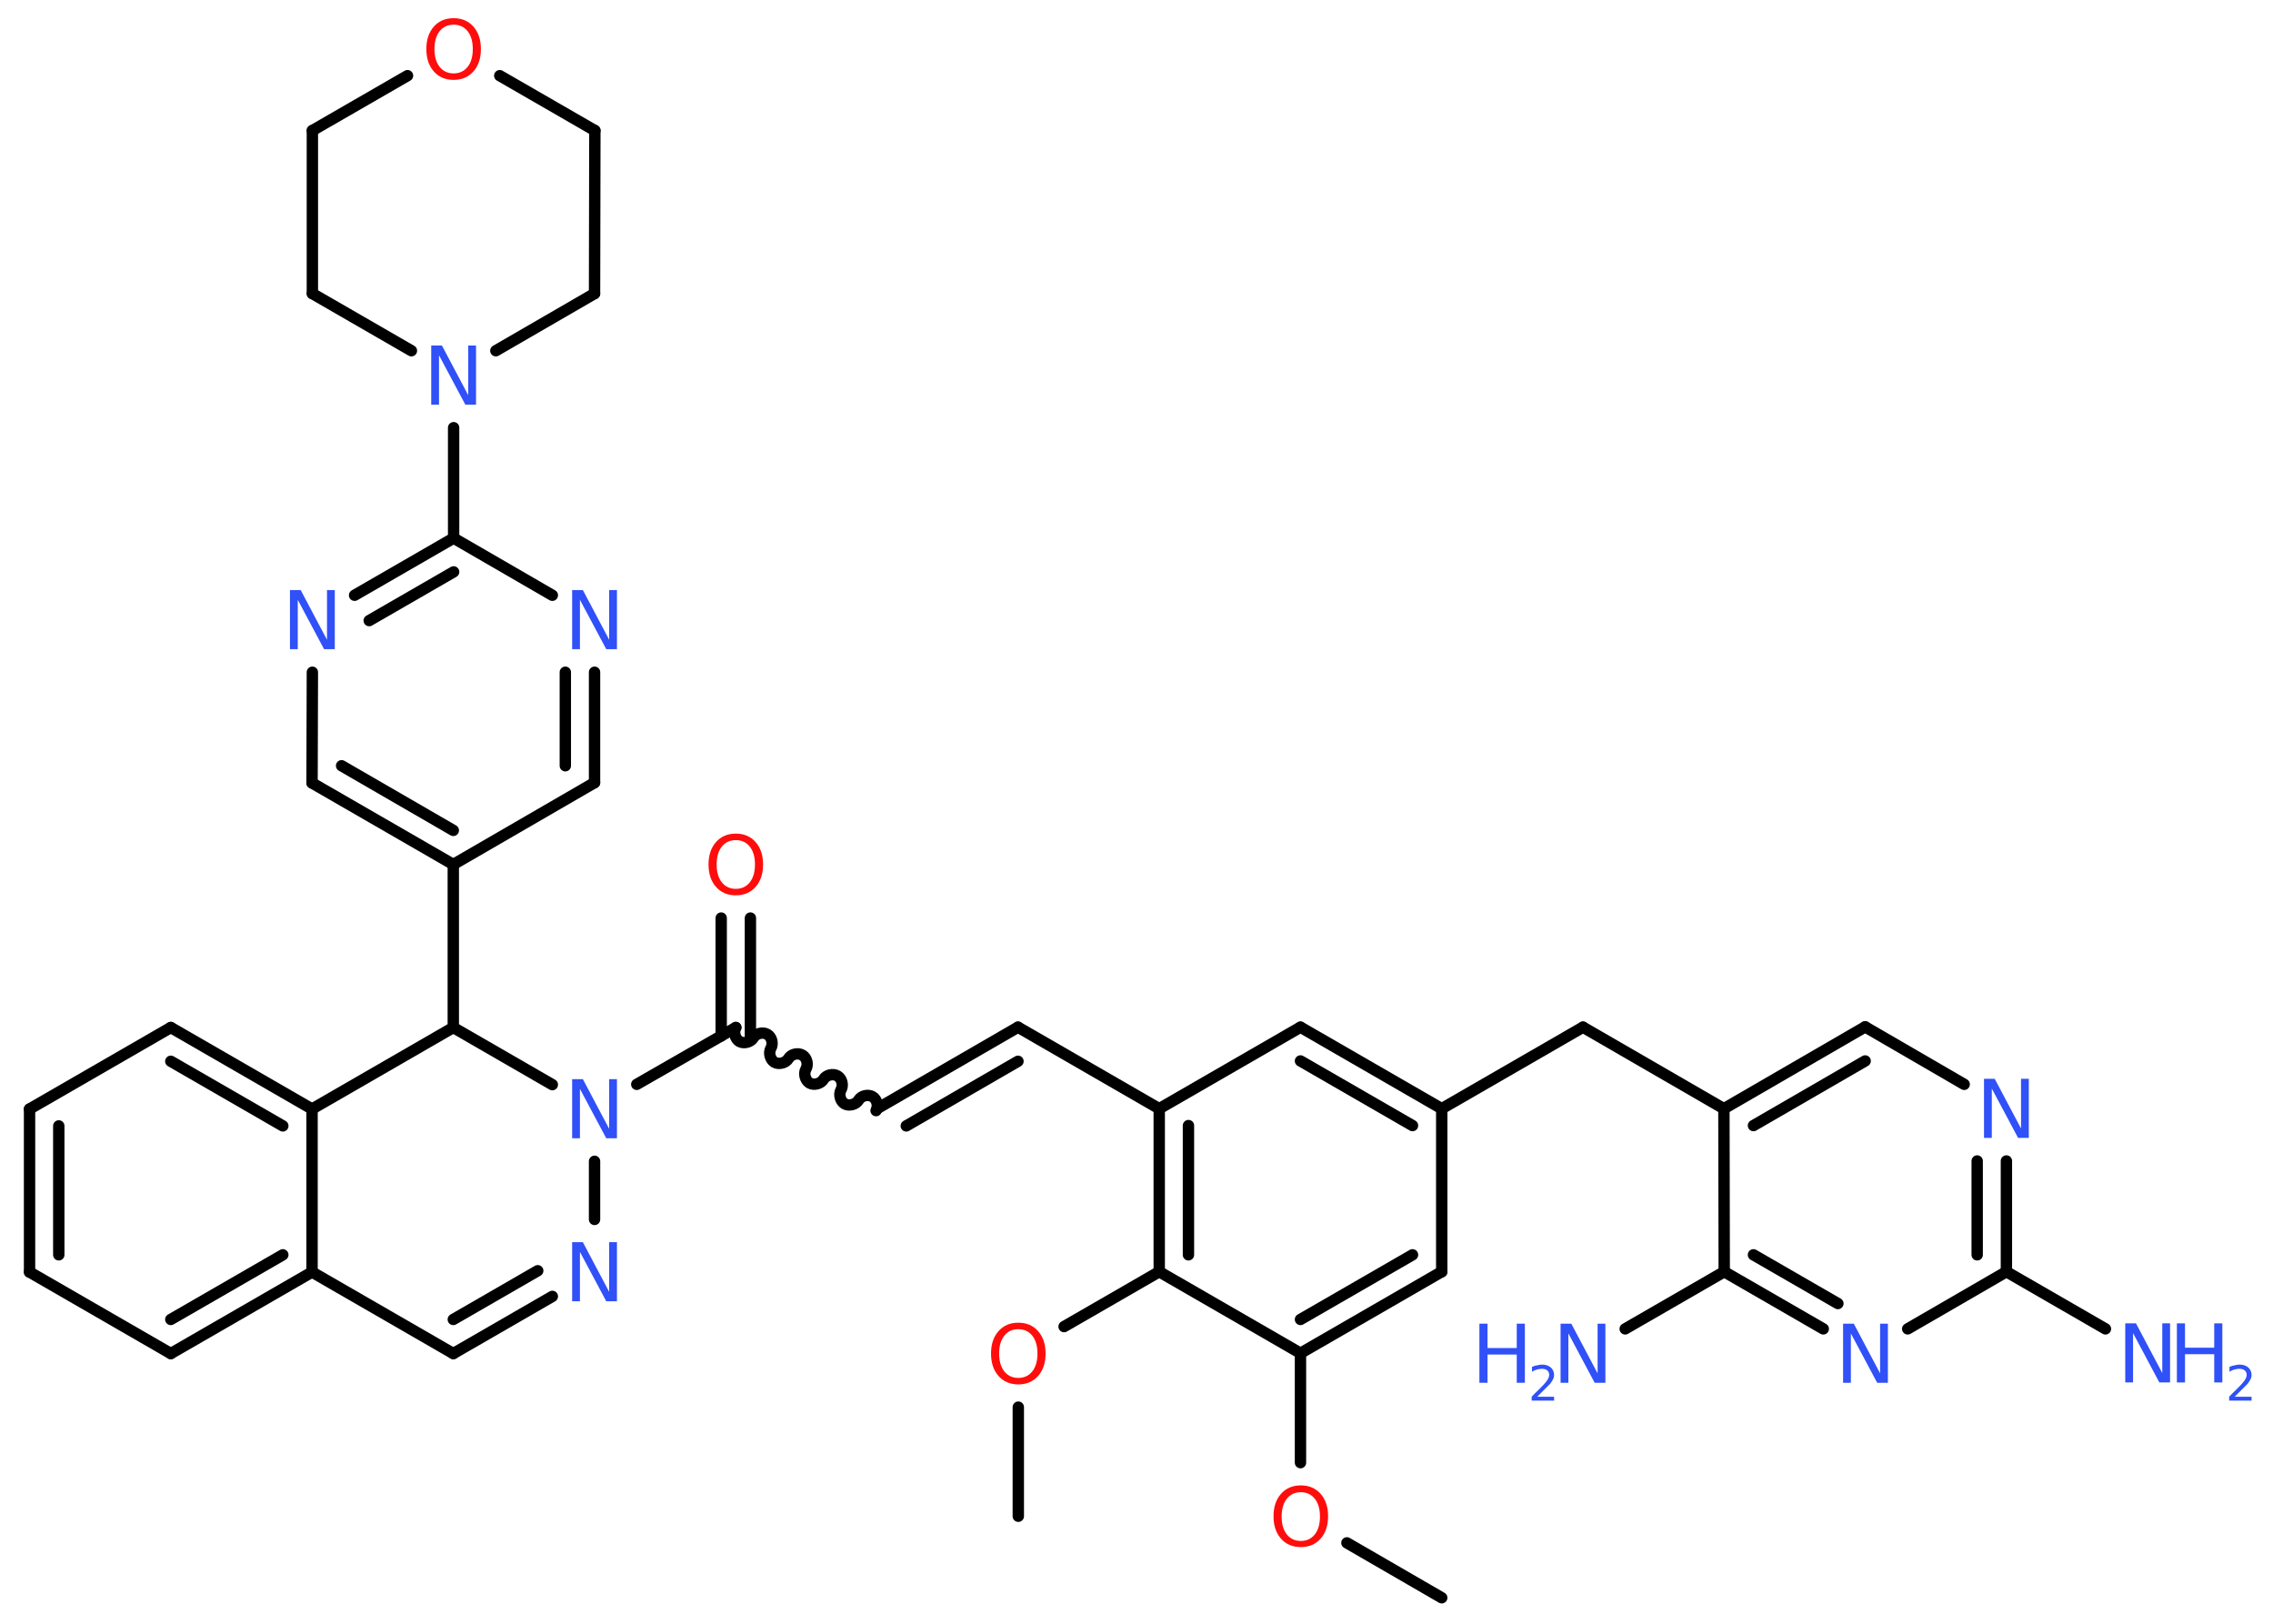 <?xml version='1.0' encoding='UTF-8'?>
<!DOCTYPE svg PUBLIC "-//W3C//DTD SVG 1.1//EN" "http://www.w3.org/Graphics/SVG/1.1/DTD/svg11.dtd">
<svg version='1.2' xmlns='http://www.w3.org/2000/svg' xmlns:xlink='http://www.w3.org/1999/xlink' width='70.0mm' height='50.0mm' viewBox='0 0 70.0 50.0'>
  <desc>Generated by the Chemistry Development Kit (http://github.com/cdk)</desc>
  <g stroke-linecap='round' stroke-linejoin='round' stroke='#000000' stroke-width='.35' fill='#3050F8'>
    <rect x='.0' y='.0' width='70.0' height='50.0' fill='#FFFFFF' stroke='none'/>
    <g id='mol1' class='mol'>
      <line id='mol1bnd1' class='bond' x1='44.4' y1='49.2' x2='41.48' y2='47.51'/>
      <line id='mol1bnd2' class='bond' x1='40.05' y1='45.04' x2='40.05' y2='41.67'/>
      <g id='mol1bnd3' class='bond'>
        <line x1='40.05' y1='41.67' x2='44.4' y2='39.16'/>
        <line x1='40.05' y1='40.63' x2='43.5' y2='38.64'/>
      </g>
      <line id='mol1bnd4' class='bond' x1='44.4' y1='39.16' x2='44.4' y2='34.14'/>
      <line id='mol1bnd5' class='bond' x1='44.4' y1='34.14' x2='48.75' y2='31.63'/>
      <line id='mol1bnd6' class='bond' x1='48.75' y1='31.63' x2='53.09' y2='34.14'/>
      <g id='mol1bnd7' class='bond'>
        <line x1='57.44' y1='31.62' x2='53.09' y2='34.14'/>
        <line x1='57.44' y1='32.67' x2='54.0' y2='34.66'/>
      </g>
      <line id='mol1bnd8' class='bond' x1='57.44' y1='31.62' x2='60.49' y2='33.39'/>
      <g id='mol1bnd9' class='bond'>
        <line x1='61.79' y1='39.16' x2='61.79' y2='35.75'/>
        <line x1='60.89' y1='38.64' x2='60.89' y2='35.75'/>
      </g>
      <line id='mol1bnd10' class='bond' x1='61.79' y1='39.16' x2='64.84' y2='40.92'/>
      <line id='mol1bnd11' class='bond' x1='61.79' y1='39.16' x2='58.75' y2='40.92'/>
      <g id='mol1bnd12' class='bond'>
        <line x1='53.1' y1='39.16' x2='56.15' y2='40.92'/>
        <line x1='54.0' y1='38.64' x2='56.6' y2='40.14'/>
      </g>
      <line id='mol1bnd13' class='bond' x1='53.09' y1='34.14' x2='53.1' y2='39.16'/>
      <line id='mol1bnd14' class='bond' x1='53.1' y1='39.16' x2='50.05' y2='40.92'/>
      <g id='mol1bnd15' class='bond'>
        <line x1='44.4' y1='34.14' x2='40.05' y2='31.63'/>
        <line x1='43.5' y1='34.66' x2='40.05' y2='32.67'/>
      </g>
      <line id='mol1bnd16' class='bond' x1='40.05' y1='31.63' x2='35.7' y2='34.14'/>
      <line id='mol1bnd17' class='bond' x1='35.7' y1='34.14' x2='31.35' y2='31.63'/>
      <g id='mol1bnd18' class='bond'>
        <line x1='31.35' y1='31.63' x2='27.01' y2='34.14'/>
        <line x1='31.35' y1='32.68' x2='27.91' y2='34.67'/>
      </g>
      <path id='mol1bnd19' class='bond' d='M22.66 31.64c-.08 .14 -.02 .35 .11 .43c.14 .08 .35 .02 .43 -.11c.08 -.14 .29 -.19 .43 -.11c.14 .08 .19 .29 .11 .43c-.08 .14 -.02 .35 .11 .43c.14 .08 .35 .02 .43 -.11c.08 -.14 .29 -.19 .43 -.11c.14 .08 .19 .29 .11 .43c-.08 .14 -.02 .35 .11 .43c.14 .08 .35 .02 .43 -.11c.08 -.14 .29 -.19 .43 -.11c.14 .08 .19 .29 .11 .43c-.08 .14 -.02 .35 .11 .43c.14 .08 .35 .02 .43 -.11c.08 -.14 .29 -.19 .43 -.11c.14 .08 .19 .29 .11 .43' fill='none' stroke='#000000' stroke-width='.35'/>
      <g id='mol1bnd20' class='bond'>
        <line x1='22.21' y1='31.9' x2='22.21' y2='28.27'/>
        <line x1='23.11' y1='31.9' x2='23.11' y2='28.27'/>
      </g>
      <line id='mol1bnd21' class='bond' x1='22.66' y1='31.64' x2='19.61' y2='33.39'/>
      <line id='mol1bnd22' class='bond' x1='18.31' y1='35.76' x2='18.31' y2='37.55'/>
      <g id='mol1bnd23' class='bond'>
        <line x1='13.96' y1='41.68' x2='17.01' y2='39.92'/>
        <line x1='13.96' y1='40.63' x2='16.56' y2='39.13'/>
      </g>
      <line id='mol1bnd24' class='bond' x1='13.96' y1='41.68' x2='9.61' y2='39.17'/>
      <g id='mol1bnd25' class='bond'>
        <line x1='5.26' y1='41.68' x2='9.61' y2='39.17'/>
        <line x1='5.26' y1='40.63' x2='8.71' y2='38.64'/>
      </g>
      <line id='mol1bnd26' class='bond' x1='5.26' y1='41.68' x2='.91' y2='39.17'/>
      <g id='mol1bnd27' class='bond'>
        <line x1='.91' y1='34.15' x2='.91' y2='39.17'/>
        <line x1='1.81' y1='34.67' x2='1.81' y2='38.64'/>
      </g>
      <line id='mol1bnd28' class='bond' x1='.91' y1='34.15' x2='5.26' y2='31.64'/>
      <g id='mol1bnd29' class='bond'>
        <line x1='9.61' y1='34.15' x2='5.26' y2='31.64'/>
        <line x1='8.71' y1='34.67' x2='5.26' y2='32.68'/>
      </g>
      <line id='mol1bnd30' class='bond' x1='9.61' y1='39.17' x2='9.61' y2='34.15'/>
      <line id='mol1bnd31' class='bond' x1='9.61' y1='34.15' x2='13.96' y2='31.64'/>
      <line id='mol1bnd32' class='bond' x1='17.01' y1='33.4' x2='13.96' y2='31.64'/>
      <line id='mol1bnd33' class='bond' x1='13.96' y1='31.64' x2='13.96' y2='26.62'/>
      <g id='mol1bnd34' class='bond'>
        <line x1='9.61' y1='24.11' x2='13.96' y2='26.62'/>
        <line x1='10.52' y1='23.58' x2='13.96' y2='25.57'/>
      </g>
      <line id='mol1bnd35' class='bond' x1='9.61' y1='24.11' x2='9.62' y2='20.7'/>
      <g id='mol1bnd36' class='bond'>
        <line x1='13.97' y1='16.57' x2='10.92' y2='18.33'/>
        <line x1='13.97' y1='17.61' x2='11.37' y2='19.11'/>
      </g>
      <line id='mol1bnd37' class='bond' x1='13.97' y1='16.57' x2='13.97' y2='13.17'/>
      <line id='mol1bnd38' class='bond' x1='12.67' y1='10.8' x2='9.62' y2='9.04'/>
      <line id='mol1bnd39' class='bond' x1='9.62' y1='9.04' x2='9.62' y2='4.02'/>
      <line id='mol1bnd40' class='bond' x1='9.62' y1='4.02' x2='12.55' y2='2.33'/>
      <line id='mol1bnd41' class='bond' x1='15.39' y1='2.33' x2='18.32' y2='4.02'/>
      <line id='mol1bnd42' class='bond' x1='18.32' y1='4.02' x2='18.31' y2='9.04'/>
      <line id='mol1bnd43' class='bond' x1='15.27' y1='10.8' x2='18.31' y2='9.04'/>
      <line id='mol1bnd44' class='bond' x1='13.97' y1='16.57' x2='17.01' y2='18.33'/>
      <g id='mol1bnd45' class='bond'>
        <line x1='18.31' y1='24.1' x2='18.31' y2='20.7'/>
        <line x1='17.41' y1='23.58' x2='17.41' y2='20.7'/>
      </g>
      <line id='mol1bnd46' class='bond' x1='13.96' y1='26.62' x2='18.31' y2='24.1'/>
      <g id='mol1bnd47' class='bond'>
        <line x1='35.7' y1='34.14' x2='35.7' y2='39.16'/>
        <line x1='36.6' y1='34.66' x2='36.6' y2='38.64'/>
      </g>
      <line id='mol1bnd48' class='bond' x1='40.05' y1='41.67' x2='35.7' y2='39.16'/>
      <line id='mol1bnd49' class='bond' x1='35.7' y1='39.16' x2='32.77' y2='40.85'/>
      <line id='mol1bnd50' class='bond' x1='31.36' y1='43.33' x2='31.36' y2='46.69'/>
      <path id='mol1atm2' class='atom' d='M40.06 45.95q-.27 .0 -.43 .2q-.16 .2 -.16 .55q.0 .35 .16 .55q.16 .2 .43 .2q.27 .0 .43 -.2q.16 -.2 .16 -.55q.0 -.35 -.16 -.55q-.16 -.2 -.43 -.2zM40.06 45.74q.38 .0 .61 .26q.23 .26 .23 .69q.0 .43 -.23 .69q-.23 .26 -.61 .26q-.38 .0 -.61 -.26q-.23 -.26 -.23 -.69q.0 -.43 .23 -.69q.23 -.26 .61 -.26z' stroke='none' fill='#FF0D0D'/>
      <path id='mol1atm9' class='atom' d='M61.1 33.22h.33l.81 1.53v-1.53h.24v1.82h-.33l-.81 -1.52v1.52h-.24v-1.82z' stroke='none'/>
      <g id='mol1atm11' class='atom'>
        <path d='M65.45 40.75h.33l.81 1.53v-1.53h.24v1.82h-.33l-.81 -1.52v1.52h-.24v-1.82z' stroke='none'/>
        <path d='M67.04 40.75h.25v.75h.9v-.75h.25v1.82h-.25v-.87h-.9v.87h-.25v-1.82z' stroke='none'/>
        <path d='M68.82 43.01h.52v.12h-.69v-.12q.08 -.09 .23 -.23q.15 -.15 .18 -.19q.07 -.08 .1 -.14q.03 -.06 .03 -.11q.0 -.09 -.06 -.14q-.06 -.05 -.16 -.05q-.07 .0 -.15 .02q-.08 .02 -.16 .07v-.15q.09 -.04 .17 -.05q.08 -.02 .14 -.02q.17 .0 .27 .09q.1 .09 .1 .23q.0 .07 -.03 .13q-.03 .06 -.09 .14q-.02 .02 -.12 .12q-.1 .1 -.28 .28z' stroke='none'/>
      </g>
      <path id='mol1atm12' class='atom' d='M56.76 40.76h.33l.81 1.53v-1.53h.24v1.82h-.33l-.81 -1.52v1.52h-.24v-1.82z' stroke='none'/>
      <g id='mol1atm14' class='atom'>
        <path d='M48.06 40.76h.33l.81 1.53v-1.53h.24v1.82h-.33l-.81 -1.52v1.52h-.24v-1.82z' stroke='none'/>
        <path d='M45.56 40.76h.25v.75h.9v-.75h.25v1.82h-.25v-.87h-.9v.87h-.25v-1.82z' stroke='none'/>
        <path d='M47.34 43.01h.52v.12h-.69v-.12q.08 -.09 .23 -.23q.15 -.15 .18 -.19q.07 -.08 .1 -.14q.03 -.06 .03 -.11q.0 -.09 -.06 -.14q-.06 -.05 -.16 -.05q-.07 .0 -.15 .02q-.08 .02 -.16 .07v-.15q.09 -.04 .17 -.05q.08 -.02 .14 -.02q.17 .0 .27 .09q.1 .09 .1 .23q.0 .07 -.03 .13q-.03 .06 -.09 .14q-.02 .02 -.12 .12q-.1 .1 -.28 .28z' stroke='none'/>
      </g>
      <path id='mol1atm20' class='atom' d='M22.66 25.87q-.27 .0 -.43 .2q-.16 .2 -.16 .55q.0 .35 .16 .55q.16 .2 .43 .2q.27 .0 .43 -.2q.16 -.2 .16 -.55q.0 -.35 -.16 -.55q-.16 -.2 -.43 -.2zM22.66 25.67q.38 .0 .61 .26q.23 .26 .23 .69q.0 .43 -.23 .69q-.23 .26 -.61 .26q-.38 .0 -.61 -.26q-.23 -.26 -.23 -.69q.0 -.43 .23 -.69q.23 -.26 .61 -.26z' stroke='none' fill='#FF0D0D'/>
      <path id='mol1atm21' class='atom' d='M17.62 33.23h.33l.81 1.53v-1.53h.24v1.82h-.33l-.81 -1.52v1.52h-.24v-1.82z' stroke='none'/>
      <path id='mol1atm22' class='atom' d='M17.62 38.25h.33l.81 1.53v-1.53h.24v1.82h-.33l-.81 -1.52v1.52h-.24v-1.82z' stroke='none'/>
      <path id='mol1atm33' class='atom' d='M8.93 18.17h.33l.81 1.53v-1.53h.24v1.82h-.33l-.81 -1.52v1.52h-.24v-1.82z' stroke='none'/>
      <path id='mol1atm35' class='atom' d='M13.28 10.64h.33l.81 1.53v-1.53h.24v1.82h-.33l-.81 -1.52v1.52h-.24v-1.82z' stroke='none'/>
      <path id='mol1atm38' class='atom' d='M13.97 .76q-.27 .0 -.43 .2q-.16 .2 -.16 .55q.0 .35 .16 .55q.16 .2 .43 .2q.27 .0 .43 -.2q.16 -.2 .16 -.55q.0 -.35 -.16 -.55q-.16 -.2 -.43 -.2zM13.97 .56q.38 .0 .61 .26q.23 .26 .23 .69q.0 .43 -.23 .69q-.23 .26 -.61 .26q-.38 .0 -.61 -.26q-.23 -.26 -.23 -.69q.0 -.43 .23 -.69q.23 -.26 .61 -.26z' stroke='none' fill='#FF0D0D'/>
      <path id='mol1atm41' class='atom' d='M17.62 18.17h.33l.81 1.53v-1.53h.24v1.82h-.33l-.81 -1.52v1.52h-.24v-1.82z' stroke='none'/>
      <path id='mol1atm44' class='atom' d='M31.36 40.93q-.27 .0 -.43 .2q-.16 .2 -.16 .55q.0 .35 .16 .55q.16 .2 .43 .2q.27 .0 .43 -.2q.16 -.2 .16 -.55q.0 -.35 -.16 -.55q-.16 -.2 -.43 -.2zM31.36 40.73q.38 .0 .61 .26q.23 .26 .23 .69q.0 .43 -.23 .69q-.23 .26 -.61 .26q-.38 .0 -.61 -.26q-.23 -.26 -.23 -.69q.0 -.43 .23 -.69q.23 -.26 .61 -.26z' stroke='none' fill='#FF0D0D'/>
    </g>
  </g>
</svg>
